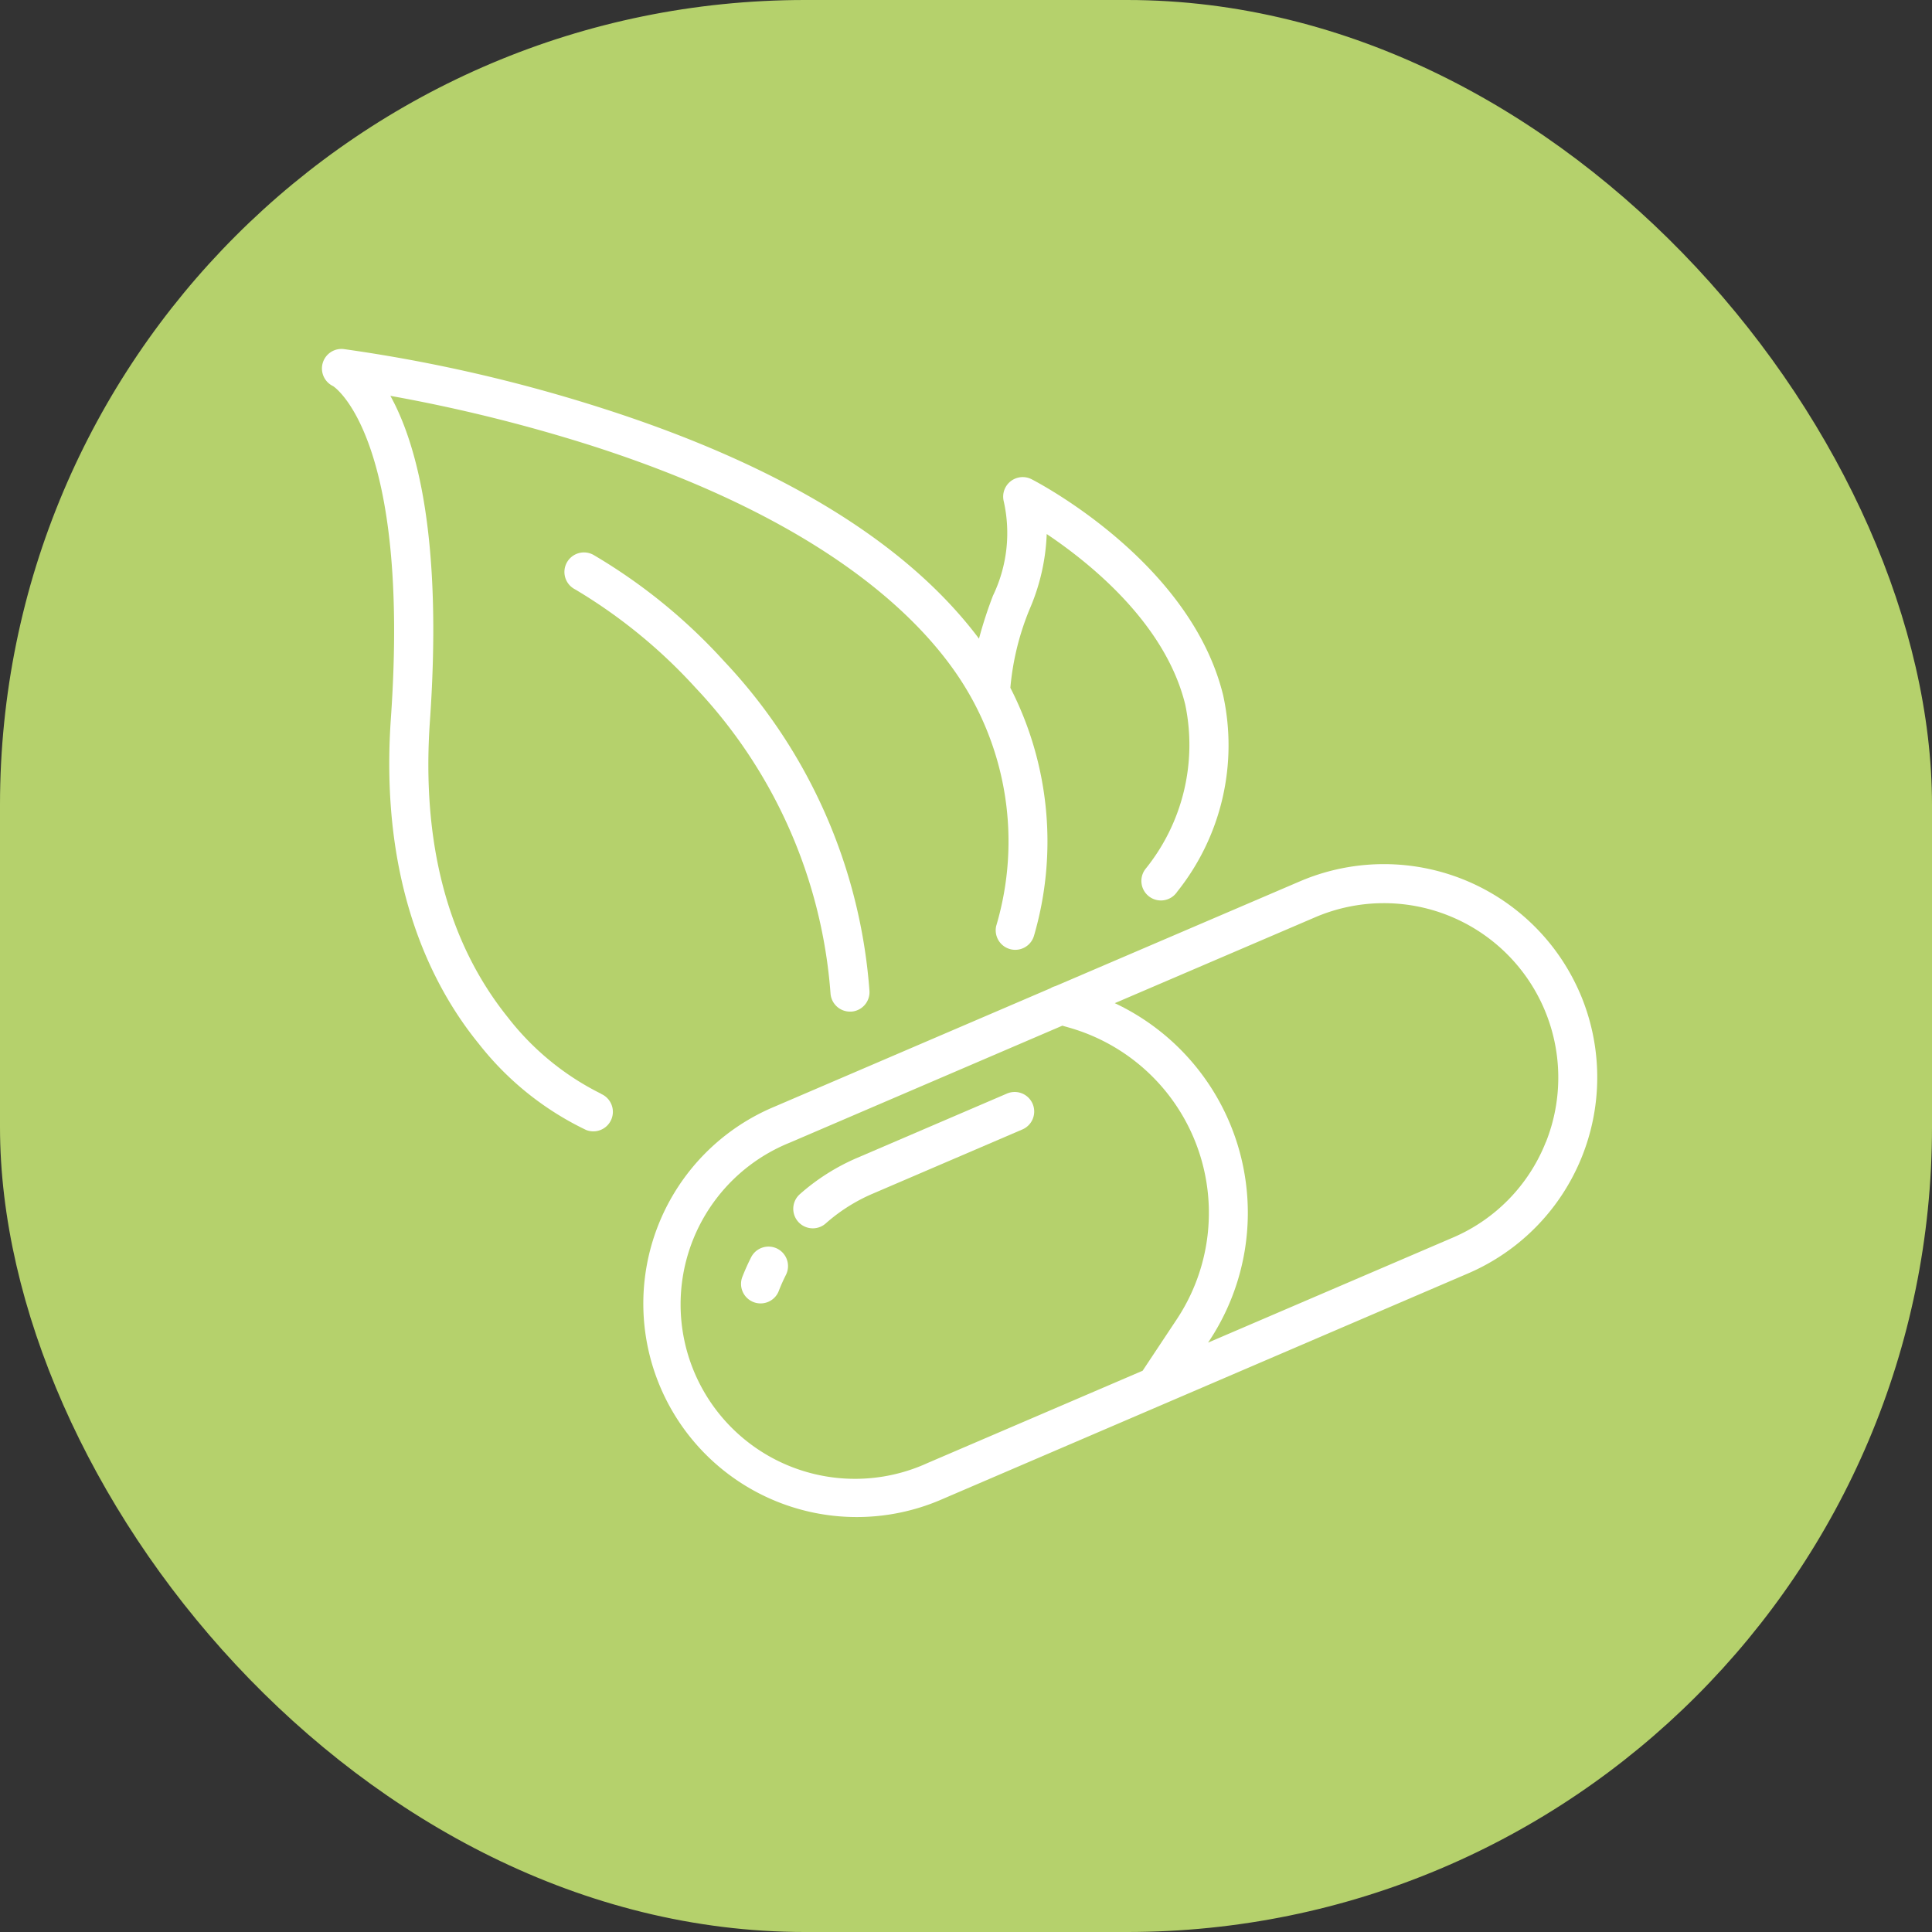 <svg xmlns="http://www.w3.org/2000/svg" width="72" height="72" viewBox="0 0 72 72">
  <rect x="0" y="0" width="72" height="72" fill="#333333" stroke="none"/>
  <g id="ic" transform="translate(-1409 -379)">
    <rect id="Rectangle_139" data-name="Rectangle 139" width="72" height="72" rx="30" transform="translate(1409 379)" fill="#b5d16c"/>
    <g id="ic-2" data-name="ic" transform="translate(-489.884 -1903.177)">
      <path id="Path_34" data-name="Path 34" d="M1994.238,2377.306a7.954,7.954,0,0,0-10.446-4.173l-9.1,3.9a.715.715,0,0,0-.192.083l-10.276,4.409a7.954,7.954,0,1,0,6.273,14.618l19.565-8.4a7.954,7.954,0,0,0,4.173-10.446Zm-24.312,17.5a6.5,6.5,0,1,1-5.125-11.943l10.145-4.354.264.076a7.177,7.177,0,0,1,4,10.866l-1.273,1.918Zm23.037-11.957a6.455,6.455,0,0,1-3.472,3.561l-9.115,3.911.043-.065a8.635,8.635,0,0,0-3.519-12.586l7.465-3.2a6.5,6.5,0,0,1,8.6,8.382Z" transform="translate(-36.471 -58.108)" fill="#fff"/>
      <path id="Path_35" data-name="Path 35" d="M1989.495,2406.794l-5.554,2.384a7.941,7.941,0,0,0-2.154,1.368.728.728,0,0,0,.968,1.087,6.484,6.484,0,0,1,1.761-1.118l5.554-2.384a.728.728,0,1,0-.574-1.337Z" transform="translate(-53.11 -83.852)" fill="#fff"/>
      <path id="Path_36" data-name="Path 36" d="M1975.148,2429.97a.727.727,0,0,0-.978.32c-.116.228-.222.464-.315.7a.728.728,0,1,0,1.355.53c.076-.195.163-.388.257-.574A.727.727,0,0,0,1975.148,2429.97Z" transform="translate(-47.294 -101.257)" fill="#fff"/>
      <path id="Path_37" data-name="Path 37" d="M1921.286,2322.938a10.036,10.036,0,0,1-3.48-2.852c-2.241-2.791-3.217-6.505-2.9-11.041.479-6.856-.5-10.357-1.474-12.116a59.478,59.478,0,0,1,7.489,1.854c8.27,2.653,11.98,6.111,13.636,8.544a11.036,11.036,0,0,1,1.453,9.355.728.728,0,0,0,1.409.365,12.554,12.554,0,0,0-.881-9.237s0-.008,0-.012a9.961,9.961,0,0,1,.717-2.919,7.768,7.768,0,0,0,.637-2.8c1.641,1.1,4.429,3.35,5.163,6.359a7.354,7.354,0,0,1-1.485,6.126.728.728,0,1,0,1.186.843,8.739,8.739,0,0,0,1.711-7.321c-1.215-4.967-6.9-7.926-7.138-8.049a.728.728,0,0,0-1.041.812,5.379,5.379,0,0,1-.4,3.529,15.92,15.92,0,0,0-.52,1.6c-2.679-3.571-7.392-6.459-14.033-8.585a57.909,57.909,0,0,0-9.641-2.207.728.728,0,0,0-.4,1.379c.029.014,2.892,1.865,2.157,12.382-.432,6.17,1.542,10,3.274,12.125a11.241,11.241,0,0,0,4,3.215.728.728,0,0,0,.555-1.346Z" transform="translate(0 0)" fill="#fff"/>
      <path id="Path_38" data-name="Path 38" d="M1948.407,2325.853a.728.728,0,1,0-.691,1.281,19.654,19.654,0,0,1,4.486,3.665,18.6,18.6,0,0,1,5.031,11.392.728.728,0,0,0,.725.678l.05,0a.728.728,0,0,0,.676-.776,20.044,20.044,0,0,0-5.415-12.281A20.861,20.861,0,0,0,1948.407,2325.853Z" transform="translate(-27.398 -22.992)" fill="#fff"/>
    </g>
  </g>
</svg>
